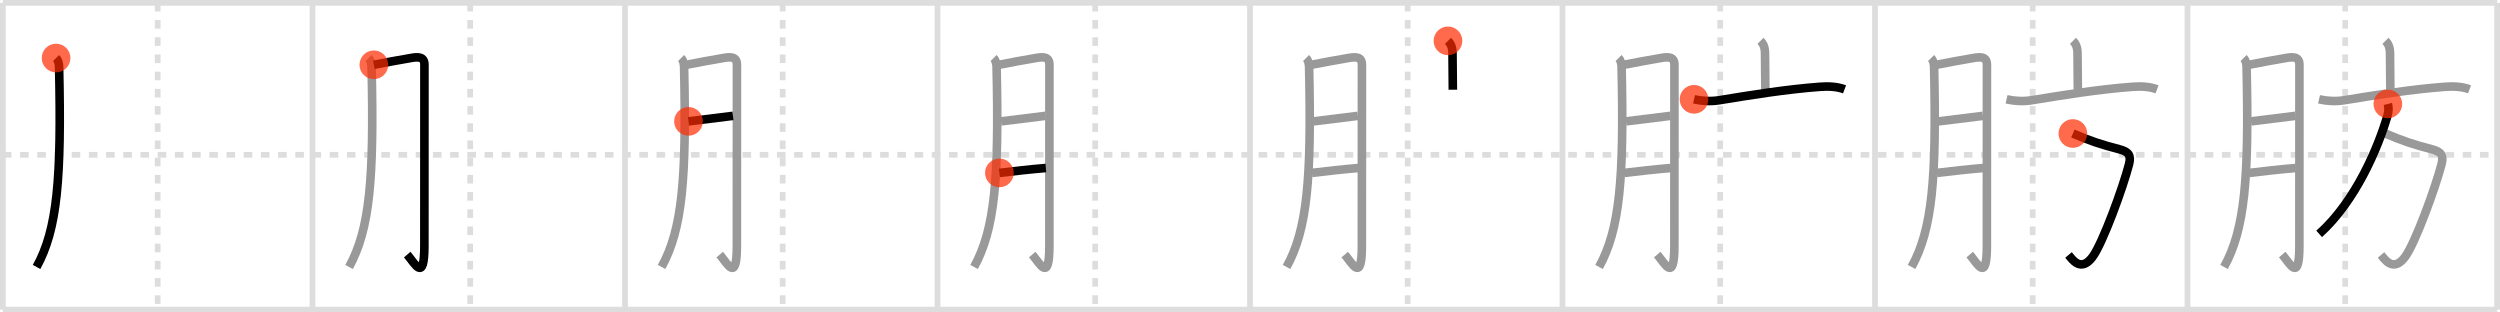 <svg width="872px" height="109px" viewBox="0 0 872 109" xmlns="http://www.w3.org/2000/svg" xmlns:xlink="http://www.w3.org/1999/xlink" xml:space="preserve" version="1.1"  baseProfile="full">
<line x1="1" y1="1" x2="871" y2="1" style="stroke:#ddd;stroke-width:2" />
<line x1="1" y1="1" x2="1" y2="108" style="stroke:#ddd;stroke-width:2" />
<line x1="1" y1="108" x2="871" y2="108" style="stroke:#ddd;stroke-width:2" />
<line x1="871" y1="1" x2="871" y2="108" style="stroke:#ddd;stroke-width:2" />
<line x1="109" y1="1" x2="109" y2="108" style="stroke:#ddd;stroke-width:2" />
<line x1="218" y1="1" x2="218" y2="108" style="stroke:#ddd;stroke-width:2" />
<line x1="327" y1="1" x2="327" y2="108" style="stroke:#ddd;stroke-width:2" />
<line x1="436" y1="1" x2="436" y2="108" style="stroke:#ddd;stroke-width:2" />
<line x1="545" y1="1" x2="545" y2="108" style="stroke:#ddd;stroke-width:2" />
<line x1="654" y1="1" x2="654" y2="108" style="stroke:#ddd;stroke-width:2" />
<line x1="763" y1="1" x2="763" y2="108" style="stroke:#ddd;stroke-width:2" />
<line x1="1" y1="54" x2="871" y2="54" style="stroke:#ddd;stroke-width:2;stroke-dasharray:3 3" />
<line x1="55" y1="1" x2="55" y2="108" style="stroke:#ddd;stroke-width:2;stroke-dasharray:3 3" />
<line x1="164" y1="1" x2="164" y2="108" style="stroke:#ddd;stroke-width:2;stroke-dasharray:3 3" />
<line x1="273" y1="1" x2="273" y2="108" style="stroke:#ddd;stroke-width:2;stroke-dasharray:3 3" />
<line x1="382" y1="1" x2="382" y2="108" style="stroke:#ddd;stroke-width:2;stroke-dasharray:3 3" />
<line x1="491" y1="1" x2="491" y2="108" style="stroke:#ddd;stroke-width:2;stroke-dasharray:3 3" />
<line x1="600" y1="1" x2="600" y2="108" style="stroke:#ddd;stroke-width:2;stroke-dasharray:3 3" />
<line x1="709" y1="1" x2="709" y2="108" style="stroke:#ddd;stroke-width:2;stroke-dasharray:3 3" />
<line x1="818" y1="1" x2="818" y2="108" style="stroke:#ddd;stroke-width:2;stroke-dasharray:3 3" />
<path d="M19.56,20.25c0.85,0.85,1.02,2.14,1.05,3.08C21.5,62.5,20.0,80,12.75,93.12" style="fill:none;stroke:black;stroke-width:3" />
<circle cx="19.56" cy="20.25" r="5" stroke-width="0" fill="#FF2A00" opacity="0.7" />
<path d="M128.56,20.25c0.85,0.85,1.02,2.14,1.05,3.08C130.5,62.5,129.0,80,121.75,93.12" style="fill:none;stroke:#999;stroke-width:3" />
<path d="M130.4,22.6c3.1-0.62,9.51-1.81,13.1-2.4c2.07-0.34,4.54-0.63,4.54,2.35c0,3.26-0.02,44.67-0.02,63.18c0,13.08-3.25,6.23-5.98,3.07" style="fill:none;stroke:black;stroke-width:3" />
<circle cx="130.4" cy="22.6" r="5" stroke-width="0" fill="#FF2A00" opacity="0.7" />
<path d="M237.56,20.25c0.85,0.85,1.02,2.14,1.05,3.08C239.5,62.5,238.0,80,230.75,93.12" style="fill:none;stroke:#999;stroke-width:3" />
<path d="M239.4,22.6c3.1-0.62,9.51-1.81,13.1-2.4c2.07-0.34,4.54-0.63,4.54,2.35c0,3.26-0.02,44.67-0.02,63.18c0,13.08-3.25,6.23-5.98,3.07" style="fill:none;stroke:#999;stroke-width:3" />
<path d="M240.15,42.33c5.12-0.65,10.69-1.34,15.5-1.92" style="fill:none;stroke:black;stroke-width:3" />
<circle cx="240.15" cy="42.33" r="5" stroke-width="0" fill="#FF2A00" opacity="0.7" />
<path d="M346.56,20.25c0.85,0.85,1.02,2.14,1.05,3.08C348.5,62.5,347.0,80,339.75,93.12" style="fill:none;stroke:#999;stroke-width:3" />
<path d="M348.4,22.6c3.1-0.62,9.51-1.81,13.1-2.4c2.07-0.34,4.54-0.63,4.54,2.35c0,3.26-0.02,44.67-0.02,63.18c0,13.08-3.25,6.23-5.98,3.07" style="fill:none;stroke:#999;stroke-width:3" />
<path d="M349.15,42.33c5.12-0.65,10.69-1.34,15.5-1.92" style="fill:none;stroke:#999;stroke-width:3" />
<path d="M348.59,60.31c4.53-0.56,11.08-1.29,16.21-1.71" style="fill:none;stroke:black;stroke-width:3" />
<circle cx="348.59" cy="60.31" r="5" stroke-width="0" fill="#FF2A00" opacity="0.7" />
<path d="M455.56,20.25c0.85,0.85,1.02,2.14,1.05,3.08C457.5,62.5,456.0,80,448.75,93.12" style="fill:none;stroke:#999;stroke-width:3" />
<path d="M457.4,22.6c3.1-0.62,9.51-1.81,13.1-2.4c2.07-0.34,4.54-0.63,4.54,2.35c0,3.26-0.02,44.67-0.02,63.18c0,13.08-3.25,6.23-5.98,3.07" style="fill:none;stroke:#999;stroke-width:3" />
<path d="M458.15,42.33c5.12-0.65,10.69-1.34,15.5-1.92" style="fill:none;stroke:#999;stroke-width:3" />
<path d="M457.59,60.31c4.53-0.56,11.08-1.29,16.21-1.71" style="fill:none;stroke:#999;stroke-width:3" />
<path d="M505.05,14.25c1.1,1.1,1.59,2.38,1.59,4.54c0,4.86,0.11,7.71,0.11,12.5" style="fill:none;stroke:black;stroke-width:3" />
<circle cx="505.05" cy="14.25" r="5" stroke-width="0" fill="#FF2A00" opacity="0.7" />
<path d="M564.56,20.25c0.85,0.85,1.02,2.14,1.05,3.08C566.5,62.5,565.0,80,557.75,93.12" style="fill:none;stroke:#999;stroke-width:3" />
<path d="M566.4,22.6c3.1-0.62,9.51-1.81,13.1-2.4c2.07-0.34,4.54-0.63,4.54,2.35c0,3.26-0.02,44.67-0.02,63.18c0,13.08-3.25,6.23-5.98,3.07" style="fill:none;stroke:#999;stroke-width:3" />
<path d="M567.15,42.33c5.12-0.65,10.69-1.34,15.5-1.92" style="fill:none;stroke:#999;stroke-width:3" />
<path d="M566.59,60.31c4.53-0.56,11.08-1.29,16.21-1.71" style="fill:none;stroke:#999;stroke-width:3" />
<path d="M614.05,14.25c1.1,1.1,1.59,2.38,1.59,4.54c0,4.86,0.11,7.71,0.11,12.5" style="fill:none;stroke:#999;stroke-width:3" />
<path d="M590.88,34.64c2.91,0.65,5.93,0.79,8.88,0.31c10.41-1.72,23.36-3.82,35.12-4.68c2.81-0.21,5.84-0.11,8.5,0.89" style="fill:none;stroke:black;stroke-width:3" />
<circle cx="590.88" cy="34.64" r="5" stroke-width="0" fill="#FF2A00" opacity="0.7" />
<path d="M673.56,20.25c0.85,0.85,1.02,2.14,1.05,3.08C675.5,62.5,674.0,80,666.75,93.12" style="fill:none;stroke:#999;stroke-width:3" />
<path d="M675.4,22.6c3.1-0.62,9.51-1.81,13.1-2.4c2.07-0.34,4.54-0.63,4.54,2.35c0,3.26-0.02,44.67-0.02,63.18c0,13.08-3.25,6.23-5.98,3.07" style="fill:none;stroke:#999;stroke-width:3" />
<path d="M676.15,42.33c5.12-0.65,10.69-1.34,15.5-1.92" style="fill:none;stroke:#999;stroke-width:3" />
<path d="M675.59,60.31c4.53-0.56,11.08-1.29,16.21-1.71" style="fill:none;stroke:#999;stroke-width:3" />
<path d="M723.05,14.25c1.1,1.1,1.59,2.38,1.59,4.54c0,4.86,0.11,7.71,0.11,12.5" style="fill:none;stroke:#999;stroke-width:3" />
<path d="M699.88,34.64c2.91,0.65,5.93,0.79,8.88,0.31c10.41-1.72,23.36-3.82,35.12-4.68c2.81-0.21,5.84-0.11,8.5,0.89" style="fill:none;stroke:#999;stroke-width:3" />
<path d="M723.02,46.57c5.98,2.56,9.73,3.81,16.18,5.49c3.26,0.85,4.21,2.09,3.4,5.25c-1.99,7.78-9.15,27.54-12.73,32.32c-4.13,5.51-7.12,0.76-8.37-0.7" style="fill:none;stroke:black;stroke-width:3" />
<circle cx="723.02" cy="46.57" r="5" stroke-width="0" fill="#FF2A00" opacity="0.7" />
<path d="M782.56,20.25c0.85,0.85,1.02,2.14,1.05,3.08C784.5,62.5,783.0,80,775.75,93.12" style="fill:none;stroke:#999;stroke-width:3" />
<path d="M784.4,22.6c3.1-0.62,9.51-1.81,13.1-2.4c2.07-0.34,4.54-0.63,4.54,2.35c0,3.26-0.02,44.67-0.02,63.18c0,13.08-3.25,6.23-5.98,3.07" style="fill:none;stroke:#999;stroke-width:3" />
<path d="M785.15,42.33c5.12-0.65,10.69-1.34,15.5-1.92" style="fill:none;stroke:#999;stroke-width:3" />
<path d="M784.59,60.31c4.53-0.56,11.08-1.29,16.21-1.71" style="fill:none;stroke:#999;stroke-width:3" />
<path d="M832.05,14.25c1.1,1.1,1.59,2.38,1.59,4.54c0,4.86,0.11,7.71,0.11,12.5" style="fill:none;stroke:#999;stroke-width:3" />
<path d="M808.88,34.64c2.91,0.65,5.93,0.79,8.88,0.31c10.41-1.72,23.36-3.82,35.12-4.68c2.81-0.21,5.84-0.11,8.5,0.89" style="fill:none;stroke:#999;stroke-width:3" />
<path d="M832.02,46.57c5.98,2.56,9.73,3.81,16.18,5.49c3.26,0.85,4.21,2.09,3.4,5.25c-1.99,7.78-9.15,27.54-12.73,32.32c-4.13,5.51-7.12,0.76-8.37-0.7" style="fill:none;stroke:#999;stroke-width:3" />
<path d="M832.88,36.25c0.34,1.33,0.3,2.59-0.13,4.08c-3.13,10.79-11,29.79-23.83,41.25" style="fill:none;stroke:black;stroke-width:3" />
<circle cx="832.88" cy="36.25" r="5" stroke-width="0" fill="#FF2A00" opacity="0.7" />
</svg>